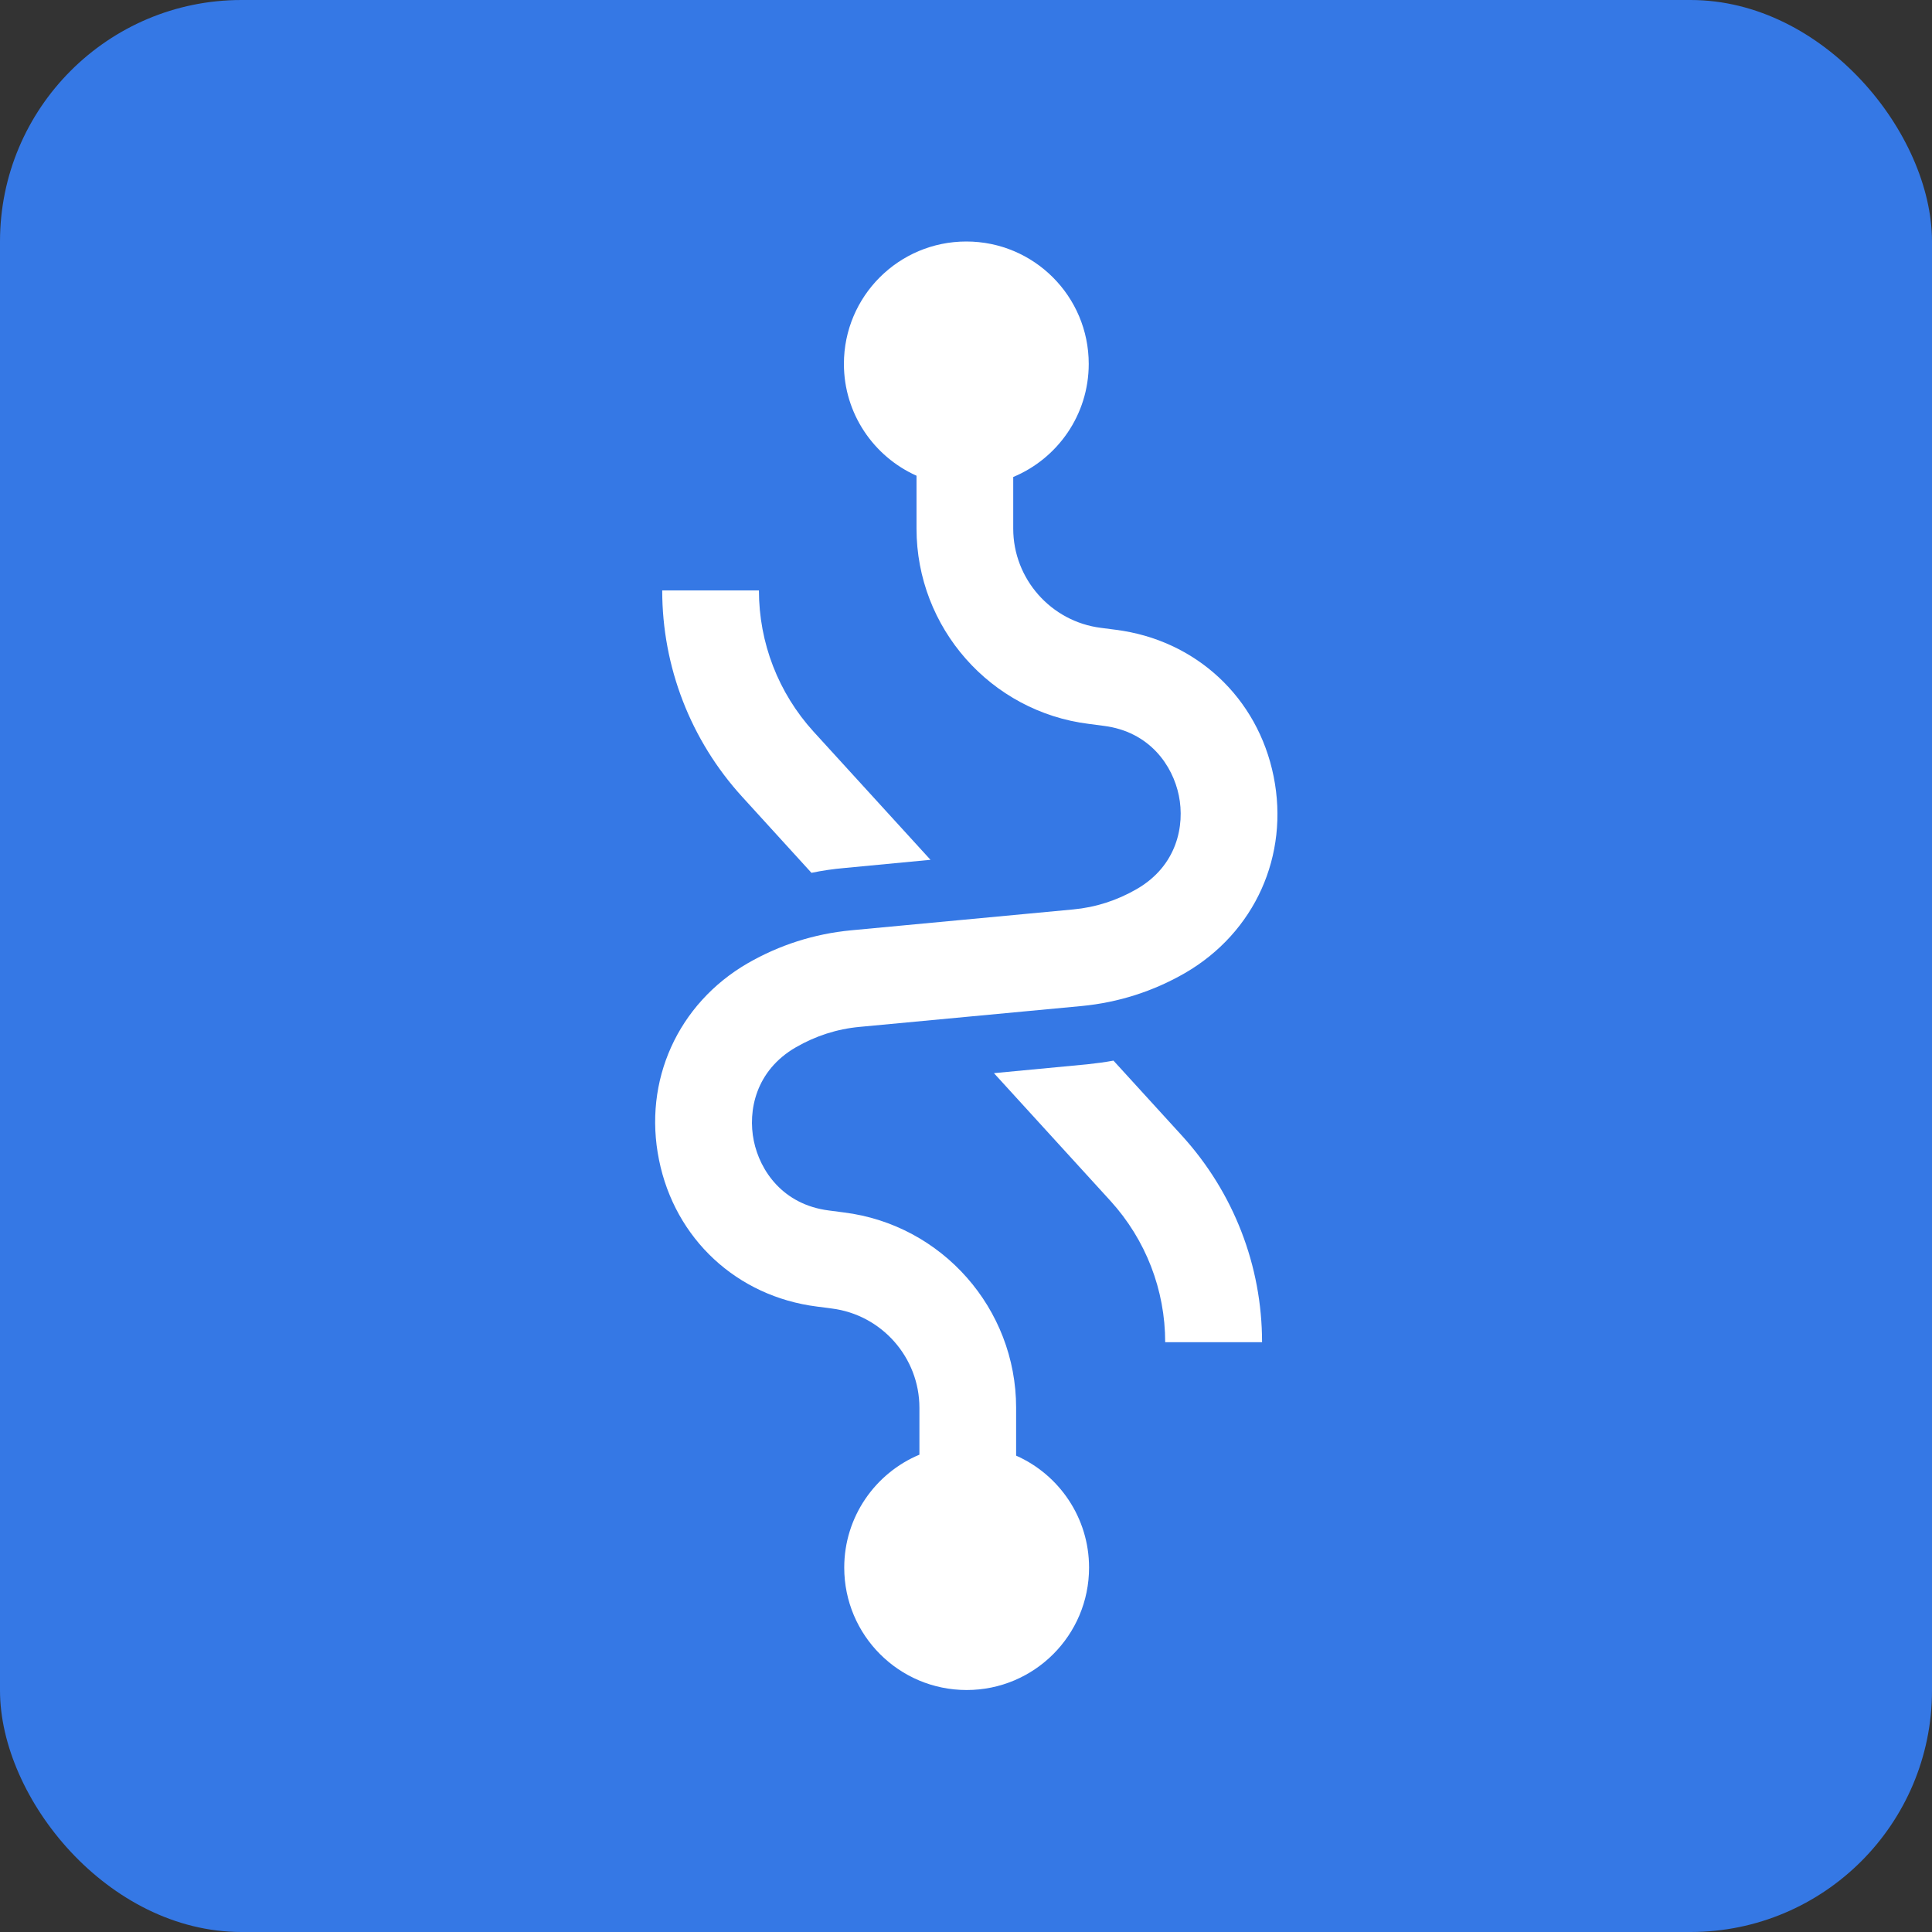 <svg width="160" height="160" viewBox="0 0 160 160" fill="none" xmlns="http://www.w3.org/2000/svg">
<rect x="0" y="0" width="160" height="160" fill="#333333" stroke="none"/>
<rect width="160" height="160" rx="20" fill="#3578E5"/>
<g clip-path="url(#clip0_2014_24271)">
<path d="M67.201 72.284C68.093 72.098 69.011 71.965 69.929 71.885L77.06 71.206L67.374 60.59C64.461 57.384 62.851 53.233 62.851 48.896H54.842C54.842 55.228 57.197 61.308 61.468 65.991L67.201 72.284Z" fill="white"/>
<path d="M92.213 87.836C91.494 87.969 90.762 88.062 90.031 88.142L82.314 88.874L91.973 99.463C94.886 102.67 96.496 106.82 96.496 111.157H104.518C104.518 104.825 102.164 98.758 97.893 94.062L92.213 87.836Z" fill="white"/>
<path d="M105.477 64.302C104.16 57.756 99.024 52.993 92.399 52.155L91.175 51.996C87.038 51.477 83.911 47.938 83.911 43.774V39.503C87.583 37.973 90.164 34.355 90.164 30.137C90.164 24.537 85.627 20 80.027 20C74.426 20 69.889 24.537 69.889 30.137C69.889 34.262 72.364 37.814 75.902 39.397V43.774C75.902 51.982 82.035 58.94 90.177 59.951L91.401 60.111C95.219 60.59 97.122 63.41 97.627 65.885C98.133 68.359 97.481 71.698 94.142 73.627C92.505 74.572 90.736 75.144 88.86 75.317L70.461 77.047C67.428 77.339 64.554 78.257 61.92 79.774C56.133 83.126 53.246 89.512 54.577 96.058C55.894 102.603 61.029 107.366 67.654 108.204L68.878 108.364C73.016 108.882 76.142 112.421 76.142 116.585V120.47C72.483 122 69.916 125.619 69.916 129.823C69.916 135.424 74.452 139.96 80.053 139.96C85.654 139.96 90.191 135.424 90.191 129.823C90.191 125.685 87.703 122.12 84.151 120.55V116.585C84.151 108.377 78.018 101.419 69.876 100.408L68.652 100.248C64.834 99.769 62.931 96.949 62.426 94.475C61.92 92 62.572 88.661 65.911 86.732C67.548 85.787 69.317 85.215 71.193 85.042L89.592 83.313C92.625 83.02 95.499 82.102 98.133 80.585C103.92 77.233 106.794 70.847 105.477 64.302Z" fill="white"/>
</g>
<defs>
<clipPath id="clip0_2014_24271">
<rect width="51.752" height="120" fill="white" transform="translate(54.124 20)"/>
</clipPath>
</defs>
</svg>
